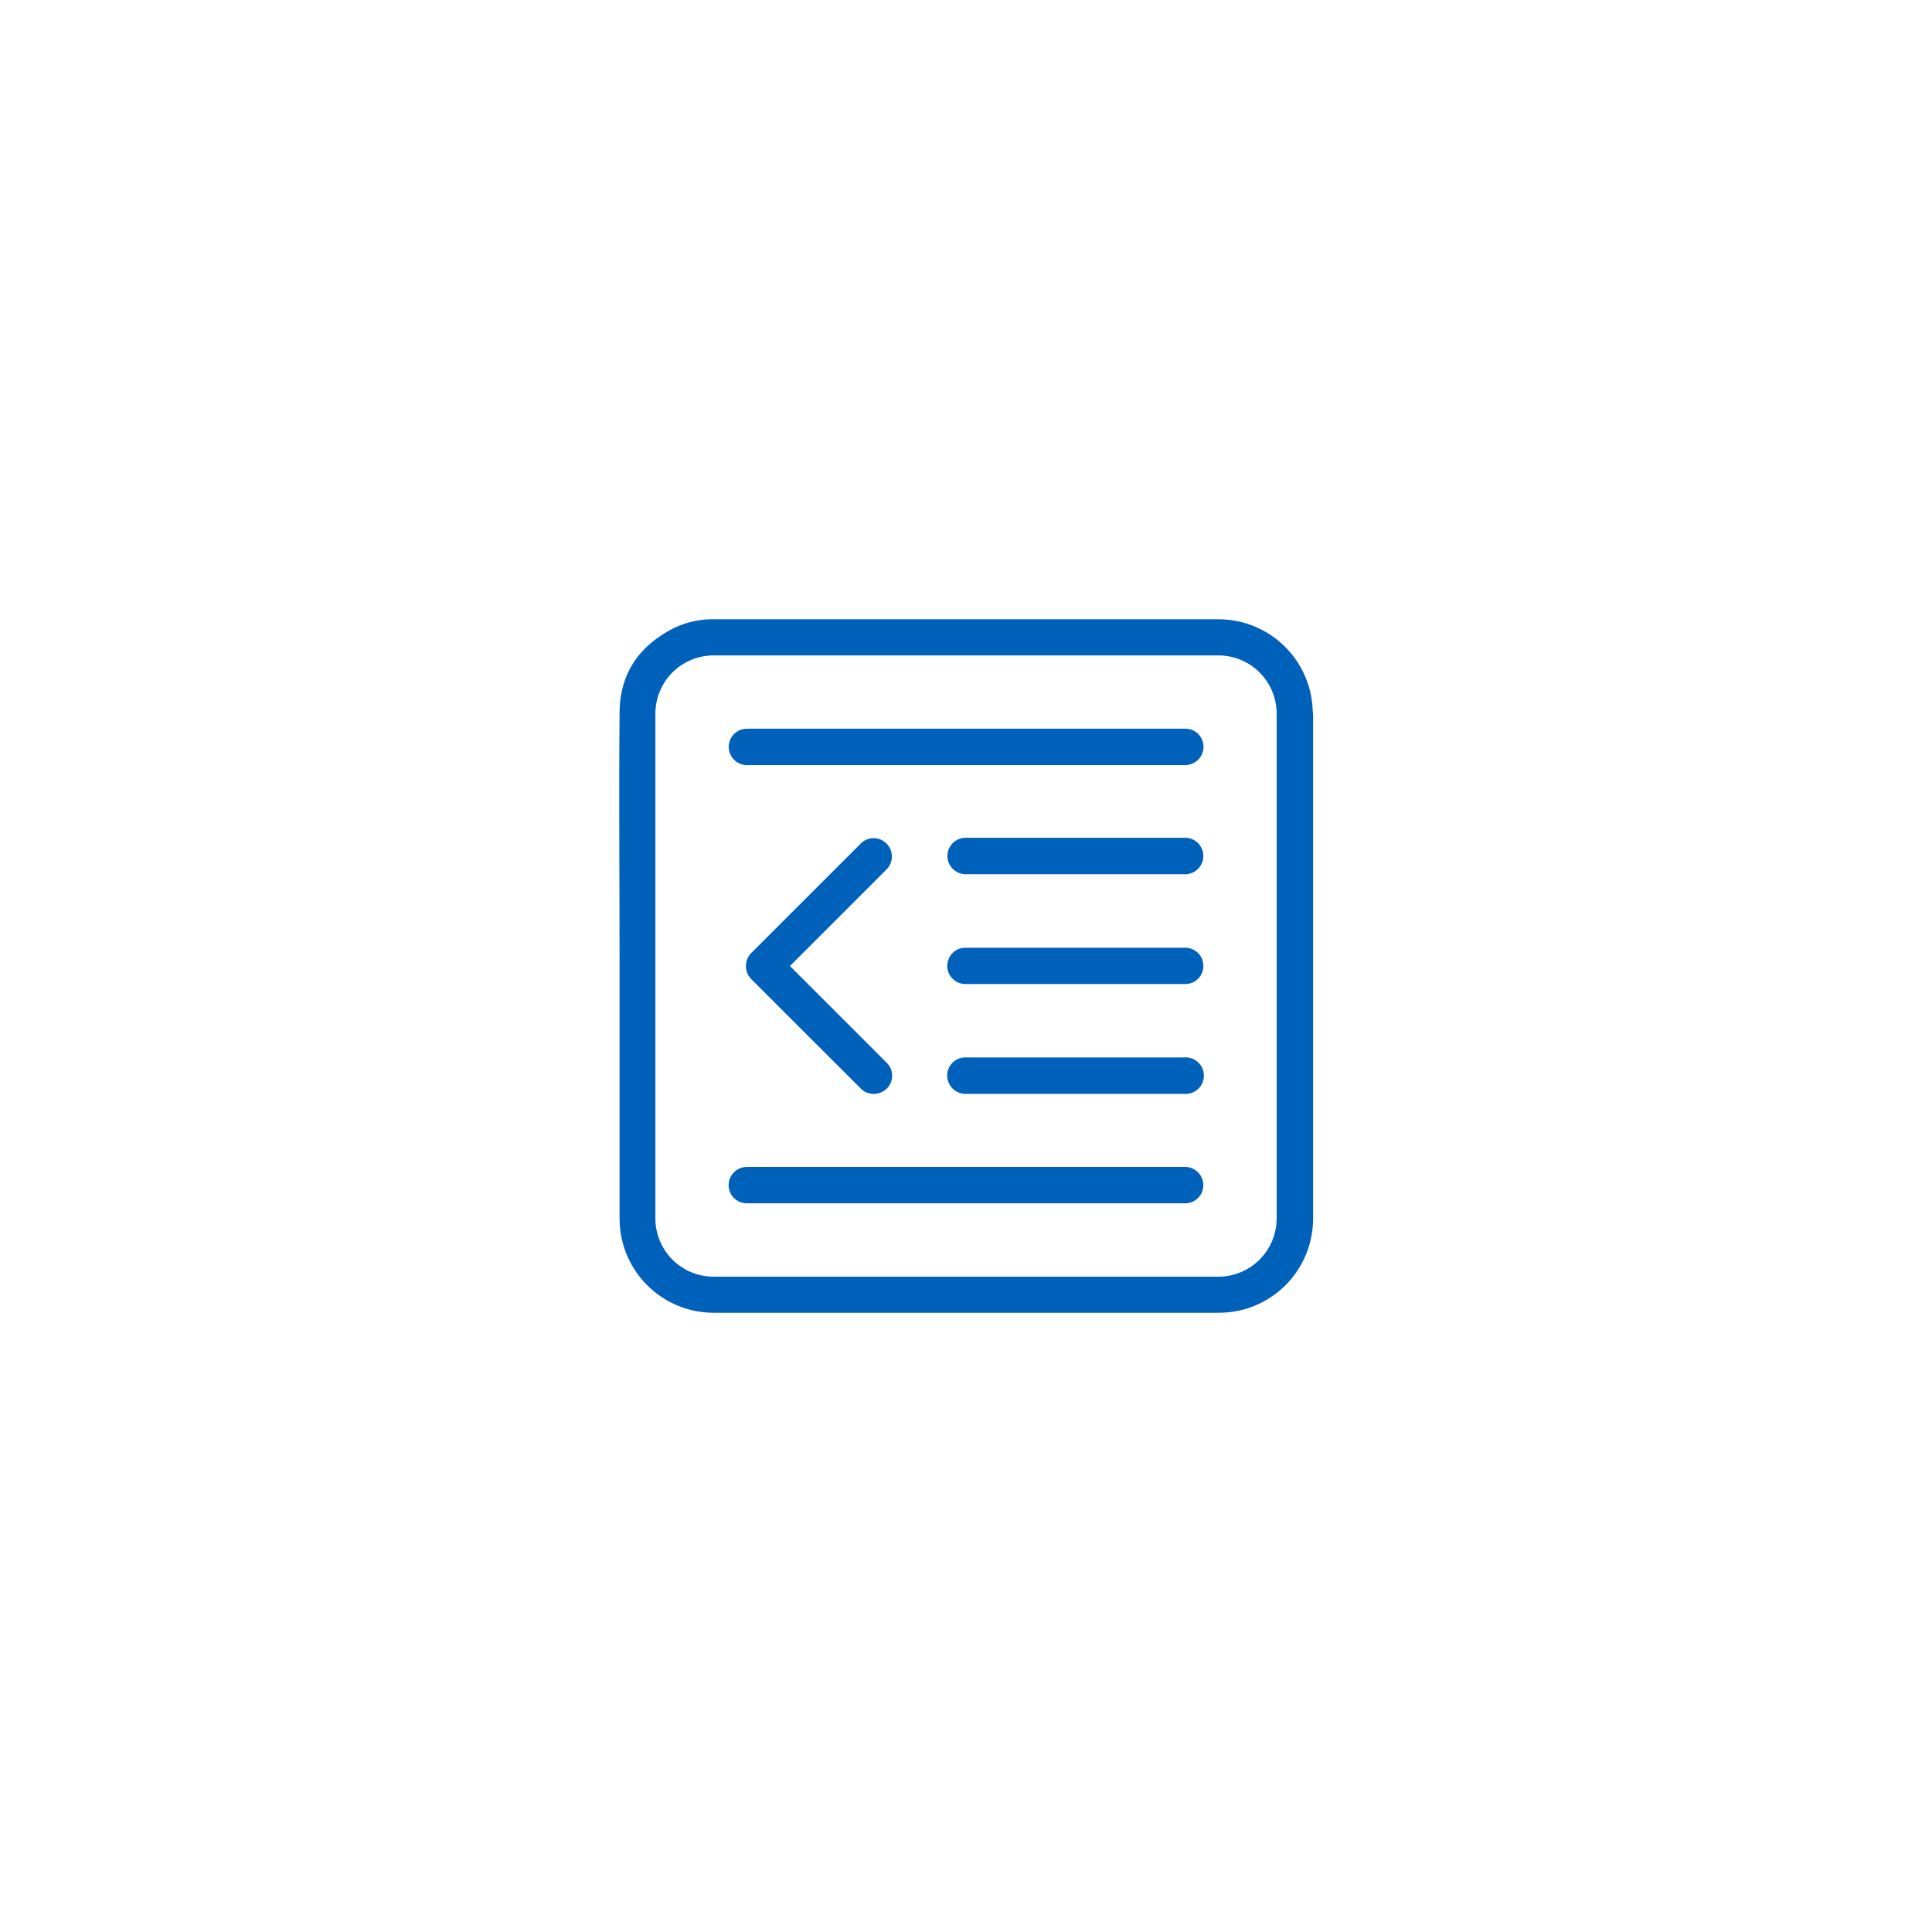 <svg width="78" height="78" viewBox="0 0 78 78" fill="none" xmlns="http://www.w3.org/2000/svg">
<g filter="url(#filter0_d_158_161)">
<path d="M38.664 62.327C51.733 62.327 62.327 51.733 62.327 38.664C62.327 25.595 51.733 15 38.664 15C25.595 15 15 25.595 15 38.664C15 51.733 25.595 62.327 38.664 62.327Z" fill="white"/>
</g>
<path d="M52.996 28.643C52.954 27.669 52.54 26.749 51.839 26.071C51.139 25.394 50.205 25.011 49.23 25.001H28.845C28.283 24.989 27.725 25.108 27.217 25.351C25.818 26.05 25.027 27.183 25.014 28.753C24.983 32.169 25.014 35.585 25.014 39C25.014 42.416 25.014 45.805 25.014 49.207C25.016 49.429 25.036 49.651 25.074 49.871C25.231 50.746 25.69 51.539 26.372 52.111C27.053 52.683 27.914 52.998 28.804 53H49.189C49.425 52.999 49.661 52.979 49.894 52.939C50.762 52.78 51.548 52.325 52.117 51.65C52.685 50.976 53.002 50.125 53.013 49.242V28.835C52.999 28.769 52.999 28.706 52.996 28.643ZM51.542 39.006V49.185C51.542 49.494 51.482 49.801 51.364 50.087C51.246 50.373 51.072 50.634 50.853 50.853C50.635 51.072 50.375 51.245 50.089 51.364C49.803 51.482 49.496 51.543 49.186 51.543H28.82C28.51 51.544 28.202 51.484 27.915 51.366C27.627 51.248 27.366 51.073 27.147 50.854C26.927 50.634 26.754 50.373 26.636 50.085C26.518 49.798 26.458 49.49 26.46 49.179V28.824C26.458 28.514 26.518 28.206 26.636 27.918C26.754 27.631 26.927 27.37 27.147 27.15C27.366 26.93 27.627 26.756 27.915 26.638C28.202 26.52 28.51 26.459 28.82 26.461H49.175C49.487 26.459 49.795 26.518 50.083 26.637C50.371 26.755 50.633 26.929 50.853 27.149C51.074 27.369 51.248 27.631 51.366 27.919C51.484 28.207 51.544 28.516 51.542 28.827V39.006Z" fill="#0061BB"/>
<path d="M48.278 30.751C48.147 30.843 47.991 30.892 47.831 30.891H30.223C30.044 30.905 29.866 30.853 29.722 30.747C29.578 30.64 29.477 30.485 29.438 30.31C29.414 30.202 29.415 30.09 29.441 29.982C29.467 29.874 29.517 29.773 29.587 29.688C29.657 29.602 29.746 29.534 29.847 29.487C29.947 29.441 30.057 29.418 30.168 29.42H47.853C48.008 29.418 48.16 29.465 48.286 29.556C48.412 29.646 48.505 29.774 48.553 29.921C48.602 30.071 48.602 30.232 48.552 30.382C48.503 30.531 48.407 30.66 48.278 30.751Z" fill="#0061BB"/>
<path d="M47.834 48.581H30.154C29.998 48.582 29.846 48.534 29.719 48.443C29.593 48.351 29.498 48.222 29.451 48.074C29.403 47.925 29.403 47.765 29.452 47.617C29.502 47.469 29.597 47.341 29.724 47.251C29.854 47.158 30.011 47.109 30.17 47.113H47.781C47.96 47.098 48.137 47.149 48.281 47.255C48.425 47.361 48.526 47.517 48.564 47.691C48.588 47.8 48.587 47.912 48.562 48.02C48.536 48.128 48.486 48.229 48.416 48.314C48.345 48.4 48.256 48.469 48.156 48.515C48.055 48.561 47.945 48.584 47.834 48.581Z" fill="#0061BB"/>
<path d="M35.55 44.111C35.409 44.169 35.254 44.182 35.105 44.148C34.957 44.113 34.823 44.033 34.723 43.918L32.668 41.866C31.906 41.1 31.142 40.336 30.376 39.574C30.294 39.503 30.228 39.415 30.183 39.316C30.138 39.218 30.114 39.111 30.114 39.002C30.114 38.894 30.138 38.786 30.183 38.688C30.228 38.589 30.294 38.501 30.376 38.43L34.715 34.092C34.781 34.017 34.861 33.955 34.951 33.912C35.042 33.869 35.14 33.845 35.239 33.84C35.339 33.836 35.439 33.852 35.533 33.888C35.626 33.924 35.711 33.978 35.783 34.047C35.855 34.117 35.912 34.2 35.951 34.292C35.99 34.384 36.009 34.483 36.008 34.584C36.008 34.684 35.987 34.782 35.947 34.874C35.907 34.965 35.848 35.048 35.775 35.117C35.365 35.532 34.949 35.943 34.538 36.356L31.96 38.934L31.894 39.003L32.701 39.81C33.726 40.834 34.75 41.857 35.773 42.882C35.867 42.965 35.938 43.071 35.979 43.19C36.02 43.309 36.03 43.436 36.007 43.559C35.985 43.683 35.931 43.798 35.851 43.895C35.77 43.992 35.667 44.066 35.55 44.111Z" fill="#0061BB"/>
<path d="M48.56 34.745C48.52 34.895 48.434 35.029 48.314 35.128C48.194 35.227 48.046 35.286 47.891 35.296H39.037C38.87 35.305 38.705 35.258 38.568 35.163C38.431 35.067 38.329 34.929 38.279 34.77C38.247 34.661 38.24 34.546 38.26 34.434C38.279 34.322 38.324 34.217 38.391 34.125C38.458 34.033 38.545 33.958 38.645 33.906C38.746 33.853 38.857 33.825 38.971 33.822H47.813C47.929 33.817 48.044 33.839 48.149 33.887C48.254 33.934 48.347 34.005 48.419 34.095C48.492 34.185 48.542 34.291 48.567 34.403C48.591 34.516 48.589 34.633 48.56 34.745Z" fill="#0061BB"/>
<path d="M47.853 44.162H39.038C38.89 44.173 38.742 44.139 38.614 44.066C38.485 43.992 38.381 43.882 38.316 43.749C38.262 43.641 38.236 43.52 38.24 43.399C38.244 43.278 38.278 43.16 38.338 43.055C38.399 42.95 38.485 42.862 38.589 42.798C38.692 42.735 38.809 42.698 38.93 42.691C38.978 42.688 39.026 42.688 39.073 42.691H47.803C47.903 42.683 48.003 42.694 48.098 42.726C48.193 42.757 48.281 42.807 48.355 42.874C48.43 42.94 48.491 43.02 48.534 43.111C48.577 43.201 48.6 43.299 48.604 43.399C48.608 43.499 48.591 43.599 48.555 43.692C48.52 43.785 48.465 43.87 48.395 43.942C48.325 44.014 48.242 44.07 48.15 44.108C48.057 44.147 47.958 44.166 47.858 44.165L47.853 44.162Z" fill="#0061BB"/>
<path d="M48.561 39.177C48.523 39.331 48.436 39.467 48.313 39.567C48.19 39.666 48.038 39.723 47.88 39.728H38.991C38.87 39.731 38.751 39.704 38.644 39.65C38.536 39.595 38.444 39.515 38.375 39.417C38.306 39.318 38.262 39.204 38.248 39.084C38.234 38.964 38.25 38.843 38.294 38.731C38.342 38.598 38.428 38.483 38.542 38.4C38.656 38.316 38.792 38.269 38.933 38.263C38.983 38.263 39.035 38.263 39.084 38.263H47.814C47.929 38.257 48.044 38.278 48.149 38.325C48.254 38.371 48.346 38.442 48.419 38.531C48.492 38.62 48.542 38.725 48.567 38.837C48.592 38.95 48.59 39.066 48.561 39.177Z" fill="#0061BB"/>
<defs>
<filter id="filter0_d_158_161" x="0" y="0" width="77.327" height="77.327" filterUnits="userSpaceOnUse" color-interpolation-filters="sRGB">
<feFlood flood-opacity="0" result="BackgroundImageFix"/>
<feColorMatrix in="SourceAlpha" type="matrix" values="0 0 0 0 0 0 0 0 0 0 0 0 0 0 0 0 0 0 127 0" result="hardAlpha"/>
<feOffset/>
<feGaussianBlur stdDeviation="7.5"/>
<feComposite in2="hardAlpha" operator="out"/>
<feColorMatrix type="matrix" values="0 0 0 0 0 0 0 0 0 0 0 0 0 0 0 0 0 0 0.25 0"/>
<feBlend mode="normal" in2="BackgroundImageFix" result="effect1_dropShadow_158_161"/>
<feBlend mode="normal" in="SourceGraphic" in2="effect1_dropShadow_158_161" result="shape"/>
</filter>
</defs>
</svg>
